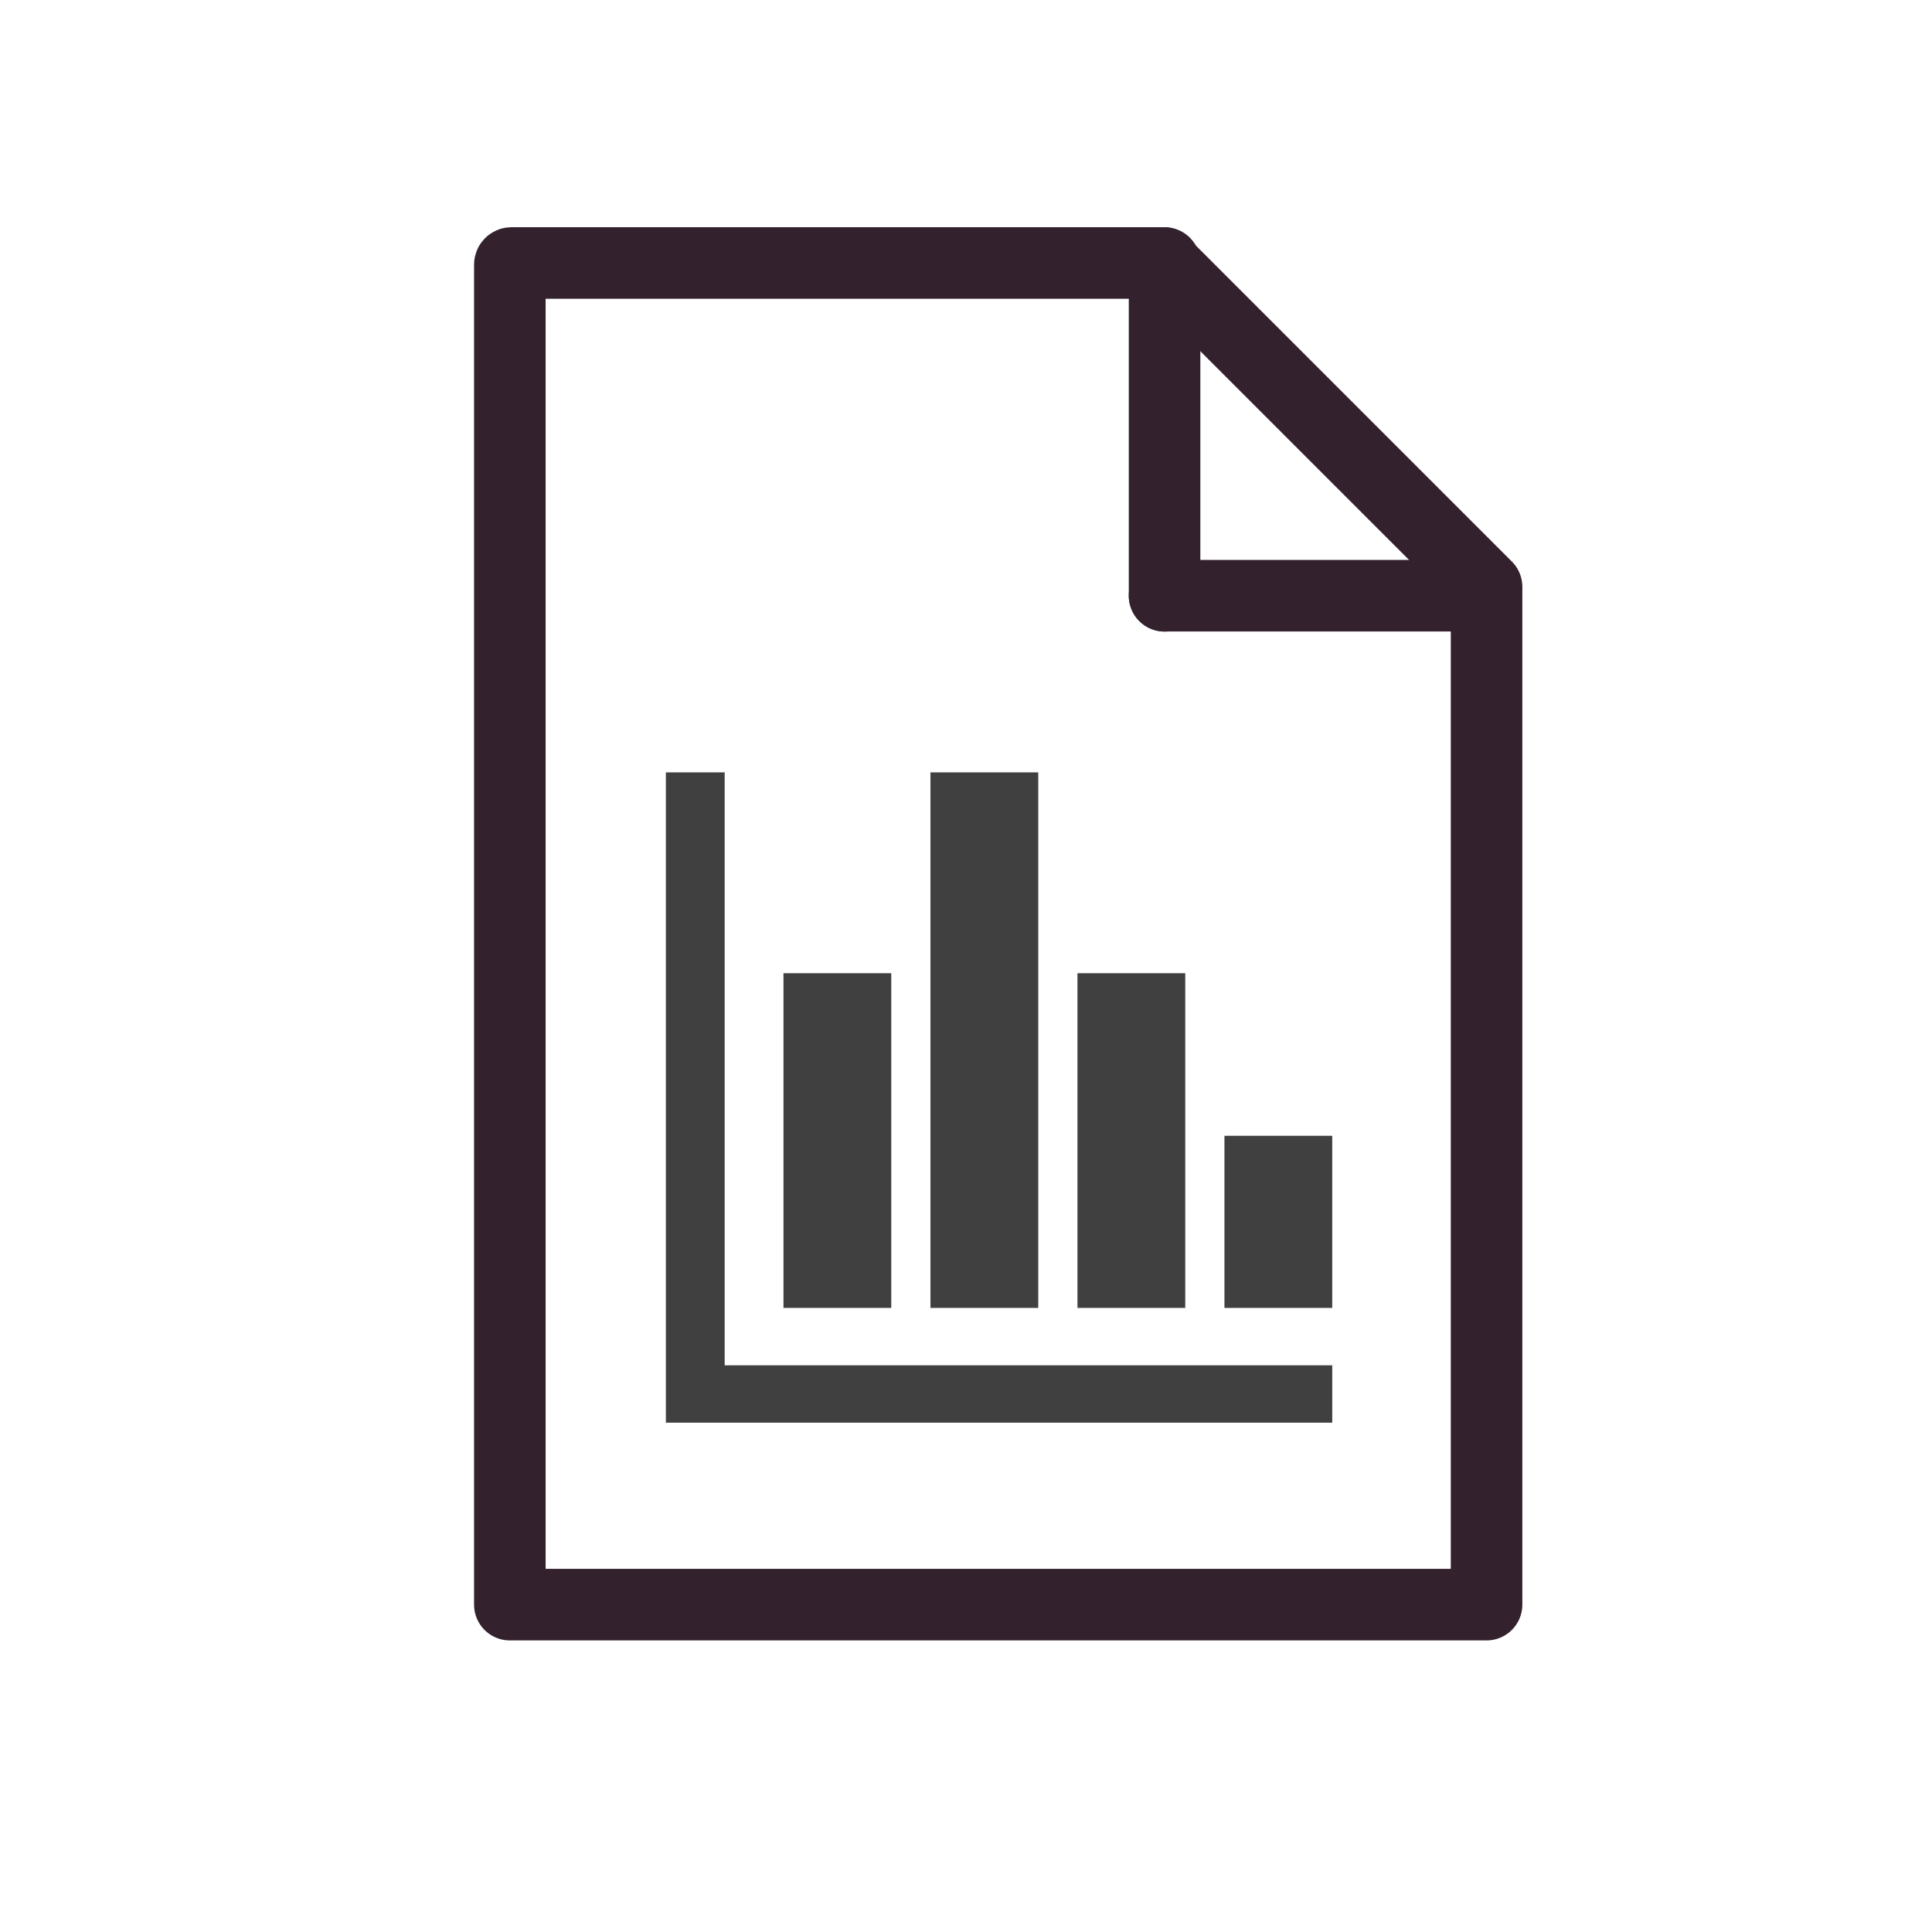 <?xml version="1.0" encoding="UTF-8" standalone="no"?>
<svg
   width="180"
   height="180"
   overflow="hidden"
   version="1.1"
   id="svg459"
   sodipodi:docname="result-object.svg"
   inkscape:version="1.2.2 (732a01da63, 2022-12-09)"
   xmlns:inkscape="http://www.inkscape.org/namespaces/inkscape"
   xmlns:sodipodi="http://sodipodi.sourceforge.net/DTD/sodipodi-0.dtd"
   xmlns="http://www.w3.org/2000/svg"
   xmlns:svg="http://www.w3.org/2000/svg">
  <sodipodi:namedview
     id="namedview461"
     pagecolor="#ffffff"
     bordercolor="#000000"
     borderopacity="0.25"
     inkscape:showpageshadow="2"
     inkscape:pageopacity="0.0"
     inkscape:pagecheckerboard="0"
     inkscape:deskcolor="#d1d1d1"
     showgrid="false"
     inkscape:zoom="1.3111111"
     inkscape:cx="90"
     inkscape:cy="90.381356"
     inkscape:window-width="1920"
     inkscape:window-height="1111"
     inkscape:window-x="-9"
     inkscape:window-y="-9"
     inkscape:window-maximized="1"
     inkscape:current-layer="svg459" />
  <defs
     id="defs437">
    <clipPath
       id="clip0">
      <rect
         x="410"
         y="115"
         width="180"
         height="180"
         id="rect434" />
    </clipPath>
  </defs>
  <g
     clip-path="url(#clip0)"
     transform="translate(-410 -115)"
     id="g445">
    <path
       d="M457.659 139.5 518.325 139.5 548.5 169.675 548.5 264.5 457.5 264.5 457.5 139.659C457.5 139.571 457.571 139.5 457.659 139.5Z"
       stroke="#34212E"
       stroke-width="6.667"
       stroke-linecap="round"
       stroke-linejoin="round"
       stroke-miterlimit="10"
       fill="none"
       fill-rule="evenodd"
       id="path439" />
    <path
       d="M518.5 139.5 518.5 170.508"
       stroke="#34212E"
       stroke-width="6.667"
       stroke-linecap="round"
       stroke-linejoin="round"
       stroke-miterlimit="10"
       fill="none"
       fill-rule="evenodd"
       id="path441" />
    <path
       d="M0 0 29.449 0"
       stroke="#34212E"
       stroke-width="6.667"
       stroke-linecap="round"
       stroke-linejoin="round"
       stroke-miterlimit="10"
       fill="none"
       fill-rule="evenodd"
       transform="matrix(-1 0 0 1 547.949 170.5)"
       id="path443" />
  </g>
  <g
     transform="matrix(0.913,0,0,0.891,49.256,59.486)"
     id="g457">
    <!-- Include the transformed content here -->
    <path
       d="M 20,14 H 14 V 82 H 82 V 76 H 20 Z"
       fill="#404040"
       id="path447" />
    <rect
       x="26"
       y="35"
       width="11"
       height="35"
       fill="#404040"
       id="rect449" />
    <rect
       x="41"
       y="14"
       width="11"
       height="56"
       fill="#404040"
       id="rect451" />
    <rect
       x="56"
       y="35"
       width="11"
       height="35"
       fill="#404040"
       id="rect453" />
    <rect
       x="71"
       y="52"
       width="11"
       height="18"
       fill="#404040"
       id="rect455" />
  </g>
</svg>
